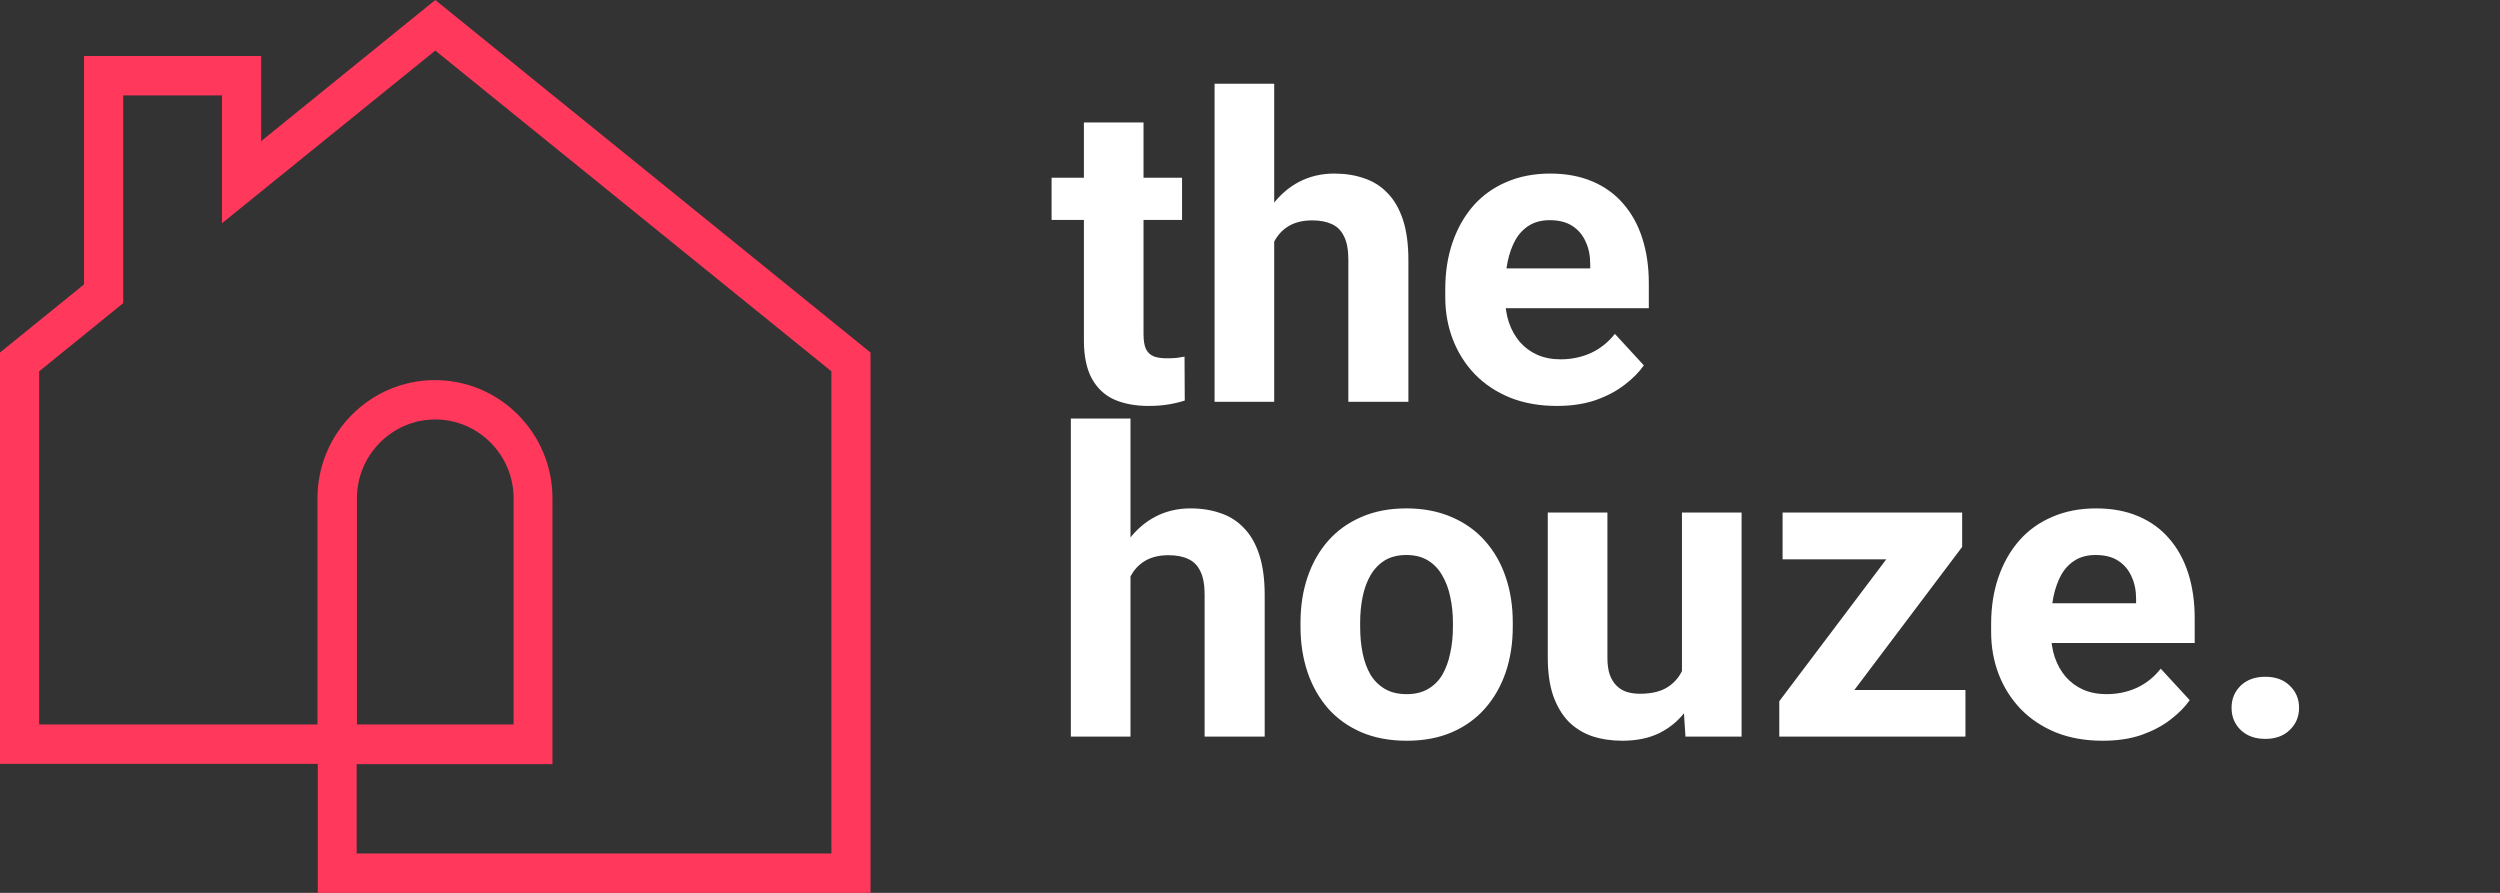 <svg width="112" height="40" viewBox="0 0 112 40" fill="none" xmlns="http://www.w3.org/2000/svg">
<rect x="0" y="0" width="112" height="40" fill="#333333" stroke="none"/>
<path d="M39 40H14.237V34.22H0V15.794L3.765 12.741V2.51H11.7V6.323L19.5 0L39 15.794V40ZM15.991 38.236H37.246V16.635L19.5 2.266L9.946 10V4.274H5.519V13.582L1.754 16.635V32.456H14.223V22.32C14.223 19.403 16.585 17.029 19.486 17.029C22.388 17.029 24.75 19.403 24.75 22.32V34.233H15.978V38.236H15.991ZM15.991 32.456H23.009V22.32C23.009 20.38 21.43 18.792 19.5 18.792C17.57 18.792 15.991 20.38 15.991 22.32V32.456Z" fill="#FF385C"/>
<path d="M50.646 18.75V33H47.974V18.75H50.646ZM50.266 27.628H49.533C49.539 26.93 49.632 26.286 49.811 25.699C49.99 25.105 50.247 24.592 50.581 24.159C50.915 23.72 51.314 23.379 51.778 23.138C52.248 22.897 52.767 22.776 53.336 22.776C53.831 22.776 54.28 22.848 54.682 22.99C55.09 23.126 55.439 23.349 55.73 23.658C56.027 23.961 56.256 24.36 56.416 24.855C56.577 25.349 56.658 25.949 56.658 26.654V33H53.967V26.636C53.967 26.19 53.902 25.841 53.773 25.587C53.649 25.328 53.466 25.145 53.225 25.04C52.99 24.929 52.699 24.873 52.353 24.873C51.97 24.873 51.642 24.944 51.37 25.086C51.104 25.229 50.89 25.427 50.73 25.68C50.569 25.928 50.451 26.218 50.377 26.552C50.303 26.886 50.266 27.245 50.266 27.628ZM58.263 28.083V27.888C58.263 27.152 58.368 26.475 58.578 25.856C58.788 25.232 59.095 24.691 59.497 24.233C59.899 23.775 60.393 23.42 60.981 23.166C61.569 22.906 62.243 22.776 63.003 22.776C63.764 22.776 64.441 22.906 65.035 23.166C65.629 23.42 66.127 23.775 66.529 24.233C66.937 24.691 67.246 25.232 67.457 25.856C67.667 26.475 67.772 27.152 67.772 27.888V28.083C67.772 28.813 67.667 29.49 67.457 30.115C67.246 30.733 66.937 31.274 66.529 31.738C66.127 32.196 65.632 32.552 65.044 32.805C64.457 33.059 63.783 33.185 63.022 33.185C62.261 33.185 61.584 33.059 60.99 32.805C60.403 32.552 59.905 32.196 59.497 31.738C59.095 31.274 58.788 30.733 58.578 30.115C58.368 29.49 58.263 28.813 58.263 28.083ZM60.935 27.888V28.083C60.935 28.504 60.972 28.896 61.046 29.261C61.12 29.626 61.238 29.948 61.398 30.226C61.565 30.498 61.782 30.712 62.048 30.866C62.314 31.021 62.639 31.098 63.022 31.098C63.393 31.098 63.712 31.021 63.977 30.866C64.243 30.712 64.457 30.498 64.618 30.226C64.778 29.948 64.896 29.626 64.97 29.261C65.051 28.896 65.091 28.504 65.091 28.083V27.888C65.091 27.48 65.051 27.096 64.97 26.738C64.896 26.373 64.775 26.051 64.608 25.773C64.448 25.488 64.234 25.266 63.968 25.105C63.702 24.944 63.381 24.864 63.003 24.864C62.626 24.864 62.304 24.944 62.039 25.105C61.779 25.266 61.565 25.488 61.398 25.773C61.238 26.051 61.12 26.373 61.046 26.738C60.972 27.096 60.935 27.48 60.935 27.888ZM75.352 30.597V22.962H78.023V33H75.509L75.352 30.597ZM75.648 28.538L76.437 28.519C76.437 29.187 76.36 29.809 76.205 30.384C76.05 30.953 75.819 31.448 75.509 31.868C75.2 32.283 74.81 32.607 74.34 32.842C73.87 33.071 73.317 33.185 72.68 33.185C72.191 33.185 71.74 33.117 71.325 32.981C70.917 32.839 70.564 32.62 70.268 32.323C69.977 32.02 69.748 31.633 69.581 31.163C69.42 30.687 69.34 30.115 69.34 29.447V22.962H72.012V29.465C72.012 29.762 72.046 30.013 72.114 30.217C72.188 30.421 72.29 30.588 72.42 30.718C72.55 30.848 72.701 30.94 72.874 30.996C73.054 31.052 73.252 31.08 73.468 31.08C74.019 31.08 74.452 30.968 74.767 30.746C75.089 30.523 75.314 30.22 75.444 29.836C75.58 29.447 75.648 29.014 75.648 28.538ZM88.052 30.913V33H80.426V30.913H88.052ZM87.904 24.502L81.502 33H79.712V31.414L86.085 22.962H87.904V24.502ZM86.957 22.962V25.059H79.86V22.962H86.957ZM94.203 33.185C93.424 33.185 92.725 33.062 92.106 32.815C91.488 32.561 90.962 32.211 90.529 31.766C90.103 31.321 89.775 30.804 89.546 30.217C89.317 29.623 89.203 28.992 89.203 28.324V27.953C89.203 27.192 89.311 26.497 89.527 25.866C89.744 25.235 90.053 24.688 90.455 24.224C90.863 23.76 91.358 23.404 91.939 23.157C92.521 22.903 93.176 22.776 93.906 22.776C94.618 22.776 95.248 22.894 95.799 23.129C96.349 23.364 96.81 23.698 97.181 24.131C97.558 24.564 97.843 25.083 98.035 25.689C98.226 26.289 98.322 26.957 98.322 27.693V28.807H90.344V27.025H95.697V26.821C95.697 26.45 95.629 26.119 95.493 25.829C95.363 25.532 95.165 25.297 94.899 25.123C94.633 24.95 94.293 24.864 93.878 24.864C93.526 24.864 93.223 24.941 92.969 25.096C92.716 25.25 92.508 25.467 92.348 25.745C92.193 26.023 92.076 26.351 91.995 26.729C91.921 27.1 91.884 27.508 91.884 27.953V28.324C91.884 28.726 91.939 29.097 92.051 29.438C92.168 29.778 92.332 30.072 92.543 30.319C92.759 30.566 93.019 30.758 93.322 30.894C93.631 31.03 93.981 31.098 94.37 31.098C94.853 31.098 95.301 31.005 95.715 30.82C96.136 30.628 96.498 30.34 96.801 29.957L98.1 31.367C97.889 31.67 97.602 31.961 97.237 32.239C96.878 32.518 96.445 32.746 95.938 32.926C95.431 33.099 94.853 33.185 94.203 33.185ZM99.974 31.71C99.974 31.315 100.11 30.984 100.382 30.718C100.66 30.452 101.028 30.319 101.486 30.319C101.944 30.319 102.308 30.452 102.581 30.718C102.859 30.984 102.998 31.315 102.998 31.71C102.998 32.106 102.859 32.437 102.581 32.703C102.308 32.969 101.944 33.102 101.486 33.102C101.028 33.102 100.66 32.969 100.382 32.703C100.11 32.437 99.974 32.106 99.974 31.71Z" fill="white"/>
<path d="M52.956 7.962V9.854H47.111V7.962H52.956ZM48.559 5.485H51.23V14.976C51.23 15.266 51.268 15.489 51.342 15.644C51.422 15.798 51.54 15.906 51.694 15.968C51.849 16.024 52.044 16.052 52.279 16.052C52.446 16.052 52.594 16.046 52.724 16.033C52.86 16.015 52.975 15.996 53.067 15.977L53.077 17.944C52.848 18.019 52.6 18.077 52.334 18.121C52.069 18.164 51.775 18.186 51.453 18.186C50.866 18.186 50.352 18.09 49.913 17.898C49.48 17.7 49.146 17.385 48.911 16.952C48.676 16.519 48.559 15.95 48.559 15.245V5.485ZM57.084 3.75V18H54.413V3.75H57.084ZM56.704 12.628H55.971C55.977 11.93 56.07 11.286 56.249 10.699C56.429 10.105 56.685 9.592 57.02 9.159C57.353 8.72 57.752 8.379 58.216 8.138C58.686 7.897 59.206 7.776 59.775 7.776C60.27 7.776 60.718 7.847 61.12 7.99C61.528 8.126 61.878 8.348 62.169 8.658C62.465 8.961 62.694 9.36 62.855 9.854C63.016 10.349 63.096 10.949 63.096 11.654V18H60.406V11.636C60.406 11.19 60.341 10.841 60.211 10.587C60.087 10.328 59.905 10.145 59.664 10.04C59.428 9.929 59.138 9.873 58.791 9.873C58.408 9.873 58.08 9.944 57.808 10.086C57.542 10.229 57.329 10.427 57.168 10.68C57.007 10.928 56.89 11.218 56.815 11.552C56.741 11.886 56.704 12.245 56.704 12.628ZM69.748 18.186C68.969 18.186 68.27 18.062 67.651 17.814C67.033 17.561 66.507 17.211 66.074 16.766C65.647 16.321 65.32 15.804 65.091 15.217C64.862 14.623 64.748 13.992 64.748 13.324V12.953C64.748 12.192 64.856 11.497 65.072 10.866C65.289 10.235 65.598 9.688 66 9.224C66.408 8.76 66.903 8.404 67.484 8.157C68.066 7.903 68.721 7.776 69.451 7.776C70.162 7.776 70.793 7.894 71.344 8.129C71.894 8.364 72.355 8.698 72.726 9.131C73.103 9.564 73.388 10.083 73.58 10.69C73.771 11.289 73.867 11.957 73.867 12.693V13.807H65.889V12.025H71.242V11.821C71.242 11.45 71.174 11.119 71.038 10.829C70.908 10.532 70.71 10.297 70.444 10.123C70.178 9.95 69.838 9.864 69.423 9.864C69.071 9.864 68.768 9.941 68.514 10.096C68.261 10.25 68.053 10.467 67.893 10.745C67.738 11.023 67.62 11.351 67.54 11.729C67.466 12.1 67.429 12.508 67.429 12.953V13.324C67.429 13.726 67.484 14.097 67.596 14.438C67.713 14.778 67.877 15.072 68.087 15.319C68.304 15.566 68.564 15.758 68.867 15.894C69.176 16.03 69.525 16.098 69.915 16.098C70.397 16.098 70.846 16.005 71.26 15.82C71.681 15.628 72.043 15.341 72.346 14.957L73.644 16.367C73.434 16.67 73.147 16.961 72.782 17.239C72.423 17.518 71.99 17.746 71.483 17.926C70.976 18.099 70.397 18.186 69.748 18.186Z" fill="white"/>
</svg>
